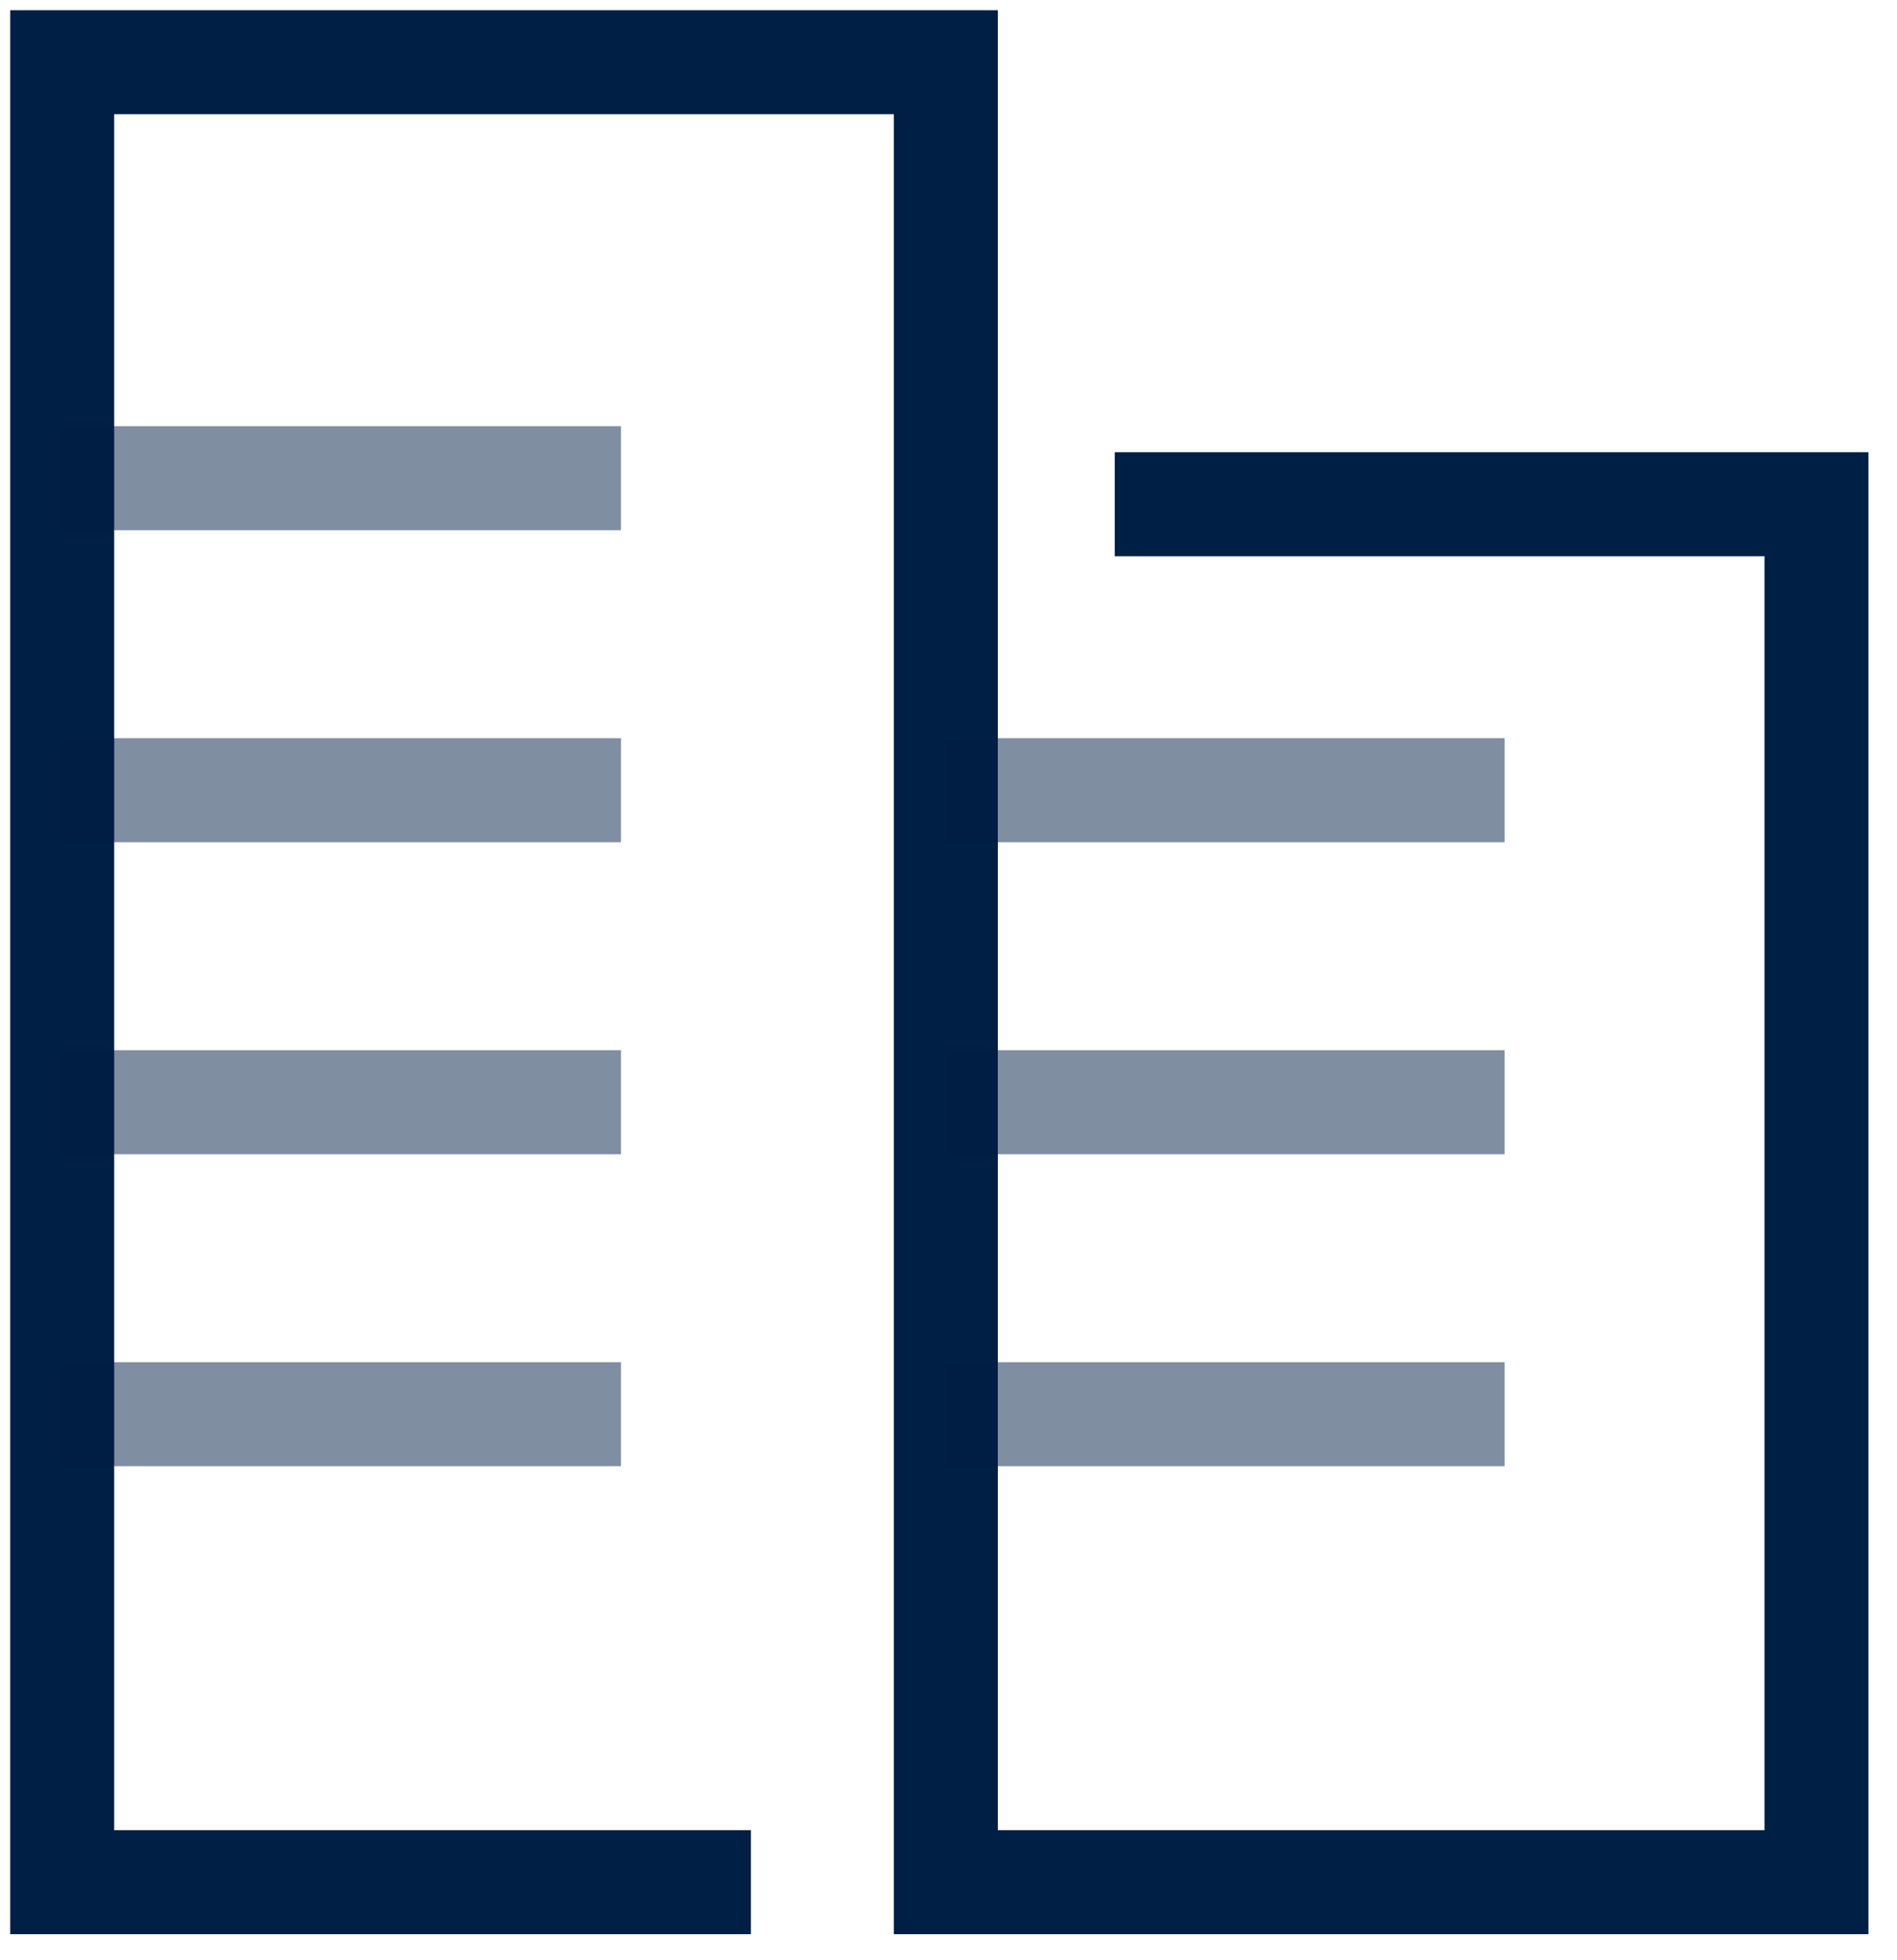 <svg width="61" height="63" viewBox="0 0 61 63" fill="none" xmlns="http://www.w3.org/2000/svg">
<path d="M24.146 60.5H2V2H30.414V60.5H58.411V16.207H35.846" stroke="#001F45" stroke-width="3.343"/>
<path opacity="0.5" d="M2 15.371H19.968" stroke="#001F45" stroke-width="3.343"/>
<path opacity="0.5" d="M2 25.4H19.968" stroke="#001F45" stroke-width="3.343"/>
<path opacity="0.5" d="M30.414 25.4H48.382" stroke="#001F45" stroke-width="3.343"/>
<path opacity="0.5" d="M2 35.429H19.968" stroke="#001F45" stroke-width="3.343"/>
<path opacity="0.5" d="M30.414 35.429H48.382" stroke="#001F45" stroke-width="3.343"/>
<path opacity="0.5" d="M2 45.457H19.968" stroke="#001F45" stroke-width="3.343"/>
<path opacity="0.5" d="M30.414 45.457H48.382" stroke="#001F45" stroke-width="3.343"/>
</svg>
